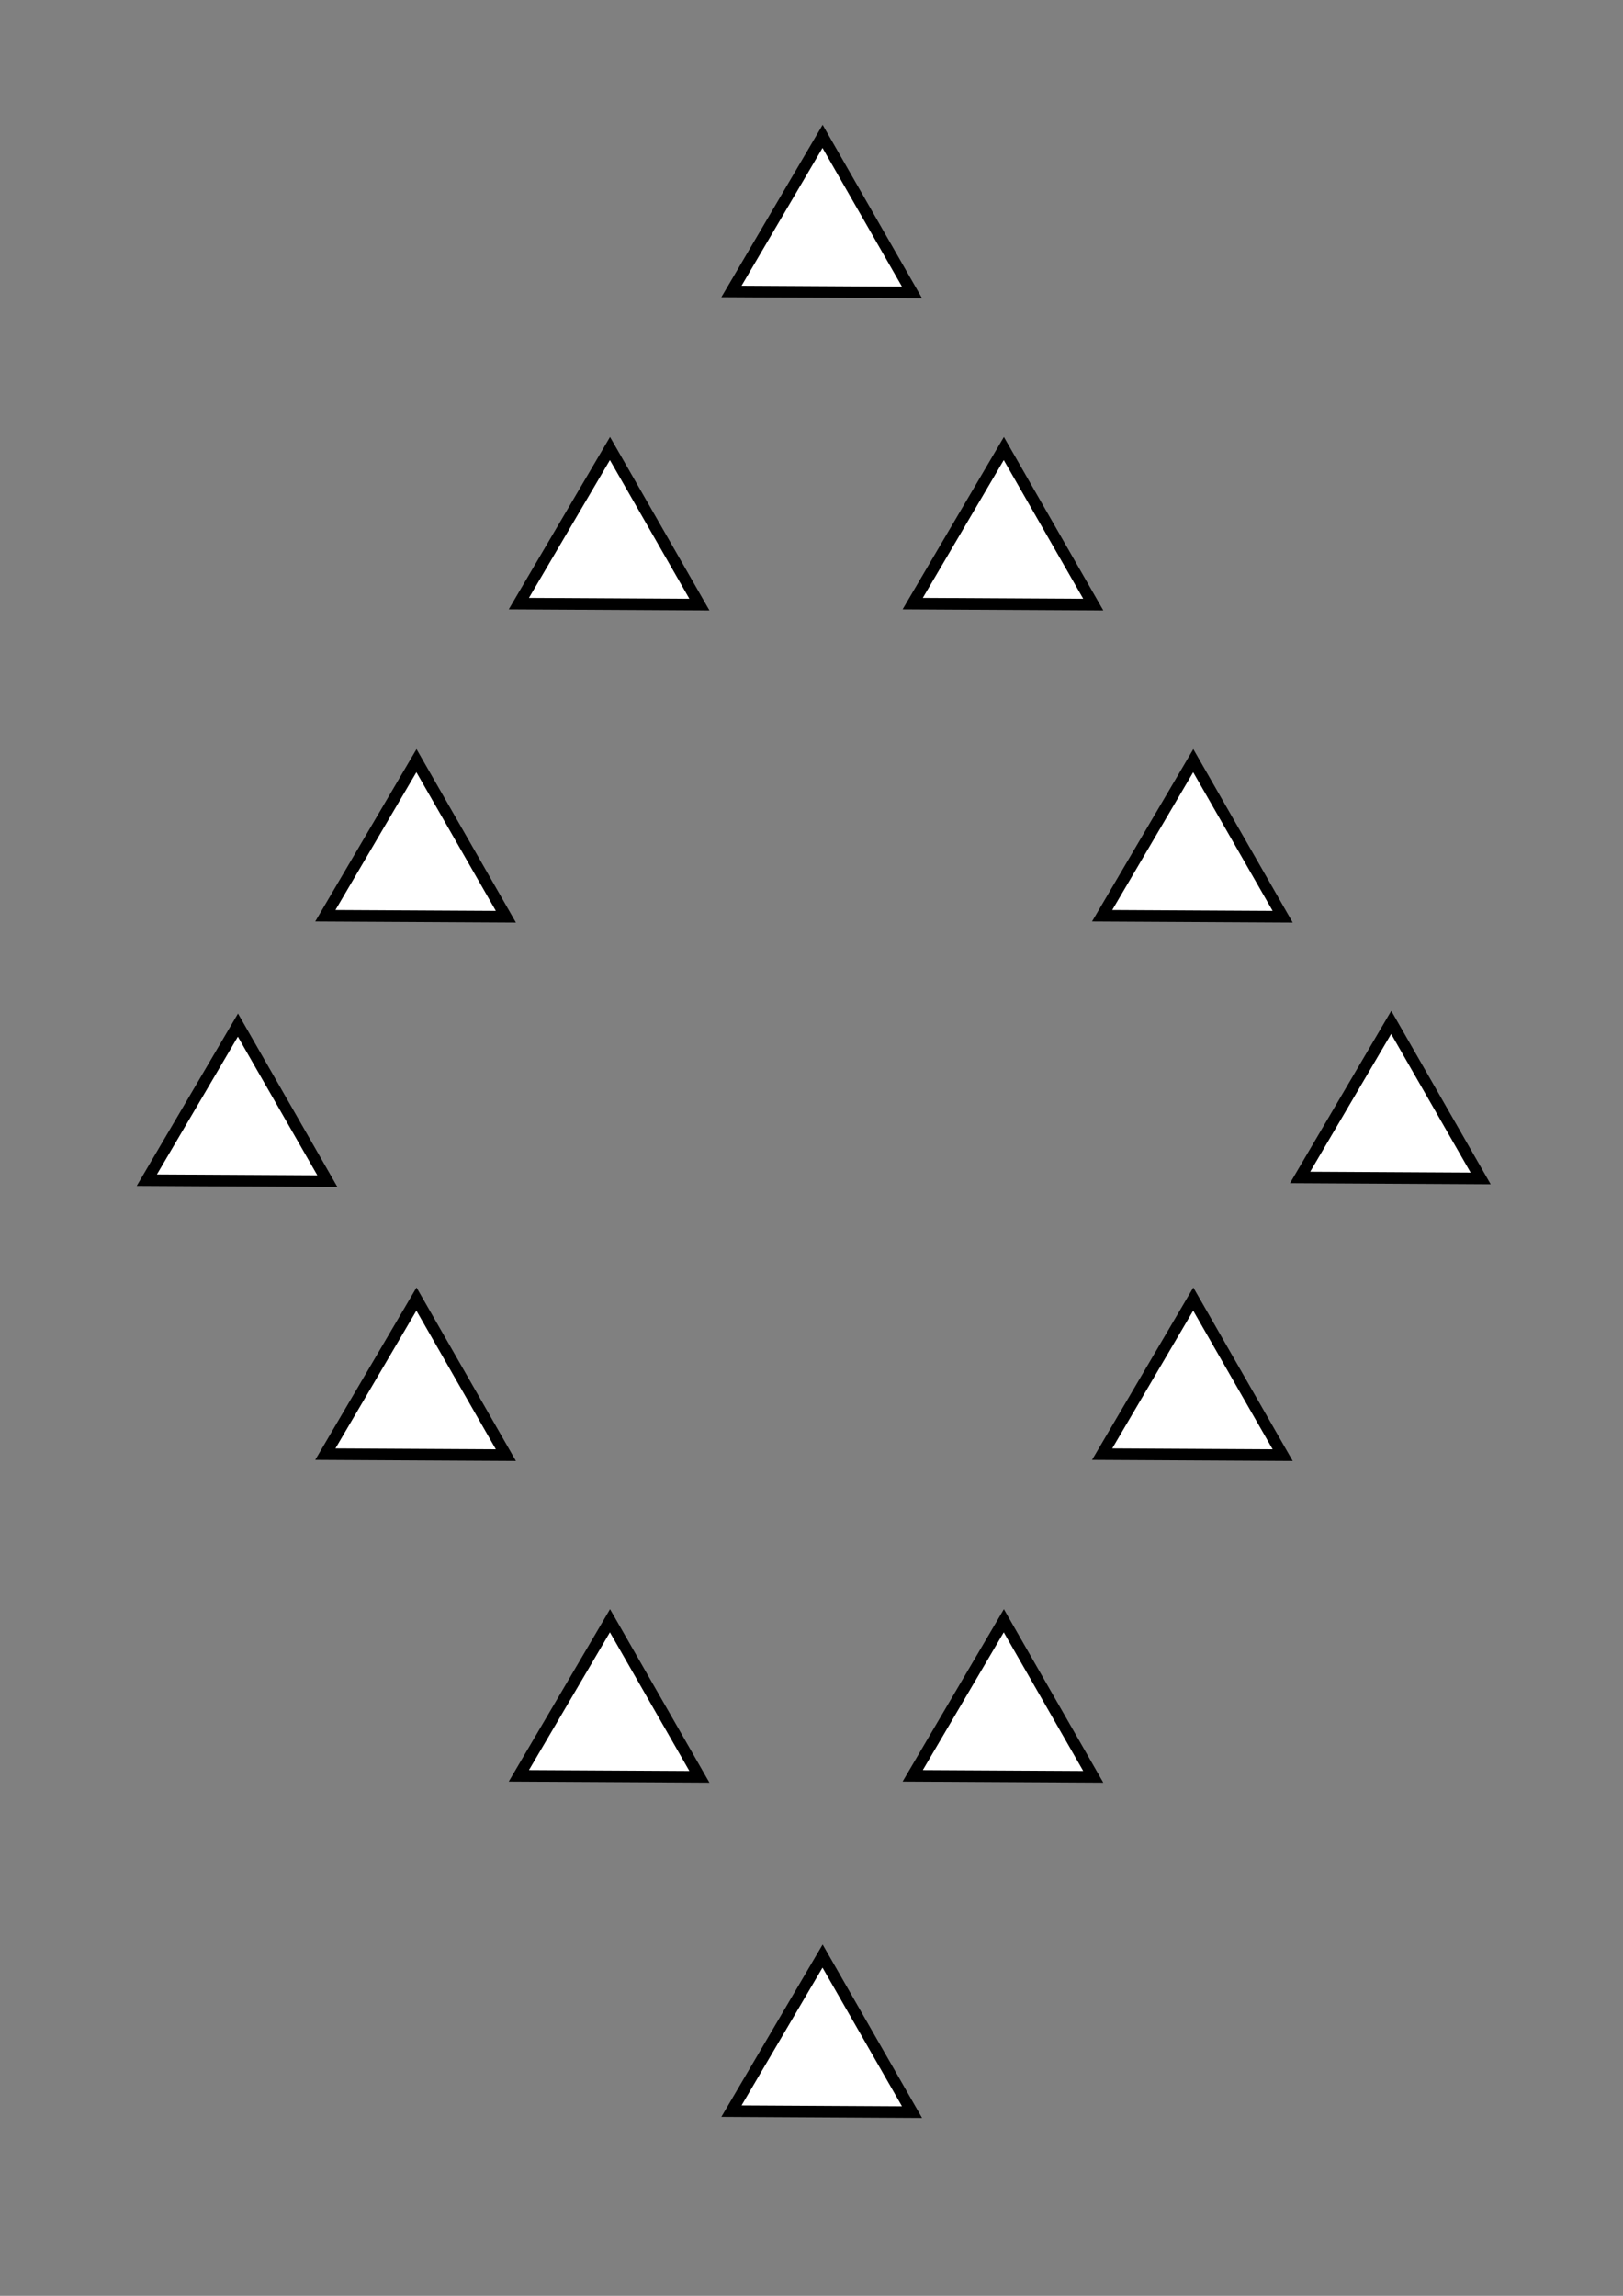 <?xml version="1.0" encoding="UTF-8" standalone="no"?>
<!-- Created with Inkscape (http://www.inkscape.org/) -->

<svg
   width="210mm"
   height="297mm"
   viewBox="0 0 210 297"
   version="1.1"
   id="svg920"
   inkscape:version="1.2.1 (9c6d41e410, 2022-07-14)"
   sodipodi:docname="diamondtriangles.svg"
   xmlns:inkscape="http://www.inkscape.org/namespaces/inkscape"
   xmlns:sodipodi="http://sodipodi.sourceforge.net/DTD/sodipodi-0.dtd"
   xmlns="http://www.w3.org/2000/svg"
   xmlns:svg="http://www.w3.org/2000/svg">
  <rect x="0" y="0" width="210" height="297" fill="#808080" stroke="none"/>
  <sodipodi:namedview
     id="namedview922"
     pagecolor="#ffffff"
     bordercolor="#000000"
     borderopacity="0.25"
     inkscape:showpageshadow="2"
     inkscape:pageopacity="0.0"
     inkscape:pagecheckerboard="0"
     inkscape:deskcolor="#d1d1d1"
     inkscape:document-units="mm"
     showgrid="true"
     inkscape:zoom="0.56915012"
     inkscape:cx="286.39193"
     inkscape:cy="605.28846"
     inkscape:window-width="1920"
     inkscape:window-height="986"
     inkscape:window-x="-11"
     inkscape:window-y="-11"
     inkscape:window-maximized="1"
     inkscape:current-layer="layer1"
     showguides="false">
    <inkscape:grid
       type="xygrid"
       id="grid2181" />
  </sodipodi:namedview>
  <defs
     id="defs917" />
  <g
     inkscape:label="Layer 1"
     inkscape:groupmode="layer"
     id="layer1">
    <path
       sodipodi:type="star"
       style="fill:#ffffff;stroke:#000000;stroke-width:1.6;stroke-opacity:1;stroke-dasharray:none"
       id="path13508-0-29-7"
       inkscape:flatsided="true"
       sodipodi:sides="3"
       sodipodi:cx="20.67494"
       sodipodi:cy="69.122192"
       sodipodi:r1="14.349234"
       sodipodi:r2="7.1746168"
       sodipodi:arg1="-1.56542"
       sodipodi:arg2="-0.51822248"
       inkscape:rounded="0"
       inkscape:randomized="0"
       d="M 20.752,54.773 33.063,76.364 8.21,76.23 Z"
       inkscape:transform-center-x="0.036271885"
       inkscape:transform-center-y="-3.3229396"
       transform="matrix(0.94,0,0,0.935,134.887,47.192)" />
    <path
       sodipodi:type="star"
       style="fill:#ffffff;stroke:#000000;stroke-width:1.6;stroke-opacity:1;stroke-dasharray:none"
       id="path13508-0-29"
       inkscape:flatsided="true"
       sodipodi:sides="3"
       sodipodi:cx="20.67494"
       sodipodi:cy="69.122192"
       sodipodi:r1="14.349234"
       sodipodi:r2="7.1746168"
       sodipodi:arg1="-1.56542"
       sodipodi:arg2="-0.51822248"
       inkscape:rounded="0"
       inkscape:randomized="0"
       d="M 20.752,54.773 33.063,76.364 8.21,76.23 Z"
       inkscape:transform-center-x="0.036271885"
       inkscape:transform-center-y="-3.3229396"
       transform="matrix(0.94,0,0,0.935,160.502,81.047)" />
    <path
       sodipodi:type="star"
       style="fill:#ffffff;stroke:#000000;stroke-width:1.6;stroke-opacity:1;stroke-dasharray:none"
       id="path13508-0-29-0"
       inkscape:flatsided="true"
       sodipodi:sides="3"
       sodipodi:cx="20.67494"
       sodipodi:cy="69.122192"
       sodipodi:r1="14.349234"
       sodipodi:r2="7.1746168"
       sodipodi:arg1="-1.56542"
       sodipodi:arg2="-0.51822248"
       inkscape:rounded="0"
       inkscape:randomized="0"
       d="M 20.752,54.773 33.063,76.364 8.21,76.23 Z"
       inkscape:transform-center-x="0.036271885"
       inkscape:transform-center-y="-3.3229396"
       transform="matrix(0.94,0,0,0.935,110.377,6.811)" />
    <path
       sodipodi:type="star"
       style="fill:#ffffff;stroke:#000000;stroke-width:1.6;stroke-opacity:1;stroke-dasharray:none"
       id="path13508-0-29-9"
       inkscape:flatsided="true"
       sodipodi:sides="3"
       sodipodi:cx="20.67494"
       sodipodi:cy="69.122192"
       sodipodi:r1="14.349234"
       sodipodi:r2="7.1746168"
       sodipodi:arg1="-1.56542"
       sodipodi:arg2="-0.51822248"
       inkscape:rounded="0"
       inkscape:randomized="0"
       d="M 20.752,54.773 33.063,76.364 8.21,76.23 Z"
       inkscape:transform-center-x="0.036271885"
       inkscape:transform-center-y="-3.3229396"
       transform="matrix(0.94,0,0,0.935,86.925,-33.569)" />
    <path
       sodipodi:type="star"
       style="fill:#ffffff;stroke:#000000;stroke-width:1.6;stroke-opacity:1;stroke-dasharray:none"
       id="path13508-0-29-77"
       inkscape:flatsided="true"
       sodipodi:sides="3"
       sodipodi:cx="20.67494"
       sodipodi:cy="69.122192"
       sodipodi:r1="14.349234"
       sodipodi:r2="7.1746168"
       sodipodi:arg1="-1.56542"
       sodipodi:arg2="-0.51822248"
       inkscape:rounded="0"
       inkscape:randomized="0"
       d="M 20.752,54.773 33.063,76.364 8.21,76.23 Z"
       inkscape:transform-center-x="0.036271885"
       inkscape:transform-center-y="-3.3229396"
       transform="matrix(0.94,0,0,0.935,59.417,6.811)" />
    <path
       sodipodi:type="star"
       style="fill:#ffffff;stroke:#000000;stroke-width:1.6;stroke-opacity:1;stroke-dasharray:none"
       id="path13508-0-29-96"
       inkscape:flatsided="true"
       sodipodi:sides="3"
       sodipodi:cx="20.67494"
       sodipodi:cy="69.122192"
       sodipodi:r1="14.349234"
       sodipodi:r2="7.1746168"
       sodipodi:arg1="-1.56542"
       sodipodi:arg2="-0.51822248"
       inkscape:rounded="0"
       inkscape:randomized="0"
       d="M 20.752,54.773 33.063,76.364 8.21,76.23 Z"
       inkscape:transform-center-x="0.036271885"
       inkscape:transform-center-y="-3.3229396"
       transform="matrix(0.94,0,0,0.935,34.378,47.191)" />
    <path
       sodipodi:type="star"
       style="fill:#ffffff;stroke:#000000;stroke-width:1.6;stroke-opacity:1;stroke-dasharray:none"
       id="path13508-0-29-3"
       inkscape:flatsided="true"
       sodipodi:sides="3"
       sodipodi:cx="20.67494"
       sodipodi:cy="69.122192"
       sodipodi:r1="14.349234"
       sodipodi:r2="7.1746168"
       sodipodi:arg1="-1.56542"
       sodipodi:arg2="-0.51822248"
       inkscape:rounded="0"
       inkscape:randomized="0"
       d="M 20.752,54.773 33.063,76.364 8.21,76.23 Z"
       inkscape:transform-center-x="0.036271885"
       inkscape:transform-center-y="-3.3229396"
       transform="matrix(0.94,0,0,0.935,11.279,81.4)" />
    <path
       sodipodi:type="star"
       style="fill:#ffffff;stroke:#000000;stroke-width:1.6;stroke-opacity:1;stroke-dasharray:none"
       id="path13508-0-29-8"
       inkscape:flatsided="true"
       sodipodi:sides="3"
       sodipodi:cx="20.67494"
       sodipodi:cy="69.122192"
       sodipodi:r1="14.349234"
       sodipodi:r2="7.1746168"
       sodipodi:arg1="-1.56542"
       sodipodi:arg2="-0.51822248"
       inkscape:rounded="0"
       inkscape:randomized="0"
       d="M 20.752,54.773 33.063,76.364 8.21,76.23 Z"
       inkscape:transform-center-x="0.036271885"
       inkscape:transform-center-y="-3.3229396"
       transform="matrix(0.94,0,0,0.935,34.378,116.843)" />
    <path
       sodipodi:type="star"
       style="fill:#ffffff;stroke:#000000;stroke-width:1.6;stroke-opacity:1;stroke-dasharray:none"
       id="path13508-0-29-6"
       inkscape:flatsided="true"
       sodipodi:sides="3"
       sodipodi:cx="20.67494"
       sodipodi:cy="69.122192"
       sodipodi:r1="14.349234"
       sodipodi:r2="7.1746168"
       sodipodi:arg1="-1.56542"
       sodipodi:arg2="-0.51822248"
       inkscape:rounded="0"
       inkscape:randomized="0"
       d="M 20.752,54.773 33.063,76.364 8.21,76.23 Z"
       inkscape:transform-center-x="0.036271885"
       inkscape:transform-center-y="-3.3229396"
       transform="matrix(0.94,0,0,0.935,134.888,116.843)" />
    <path
       sodipodi:type="star"
       style="fill:#ffffff;stroke:#000000;stroke-width:1.6;stroke-opacity:1;stroke-dasharray:none"
       id="path13508-0-29-2"
       inkscape:flatsided="true"
       sodipodi:sides="3"
       sodipodi:cx="20.67494"
       sodipodi:cy="69.122192"
       sodipodi:r1="14.349234"
       sodipodi:r2="7.1746168"
       sodipodi:arg1="-1.56542"
       sodipodi:arg2="-0.51822248"
       inkscape:rounded="0"
       inkscape:randomized="0"
       d="M 20.752,54.773 33.063,76.364 8.21,76.23 Z"
       inkscape:transform-center-x="0.036271885"
       inkscape:transform-center-y="-3.3229396"
       transform="matrix(0.94,0,0,0.935,59.417,158.457)" />
    <path
       sodipodi:type="star"
       style="fill:#ffffff;stroke:#000000;stroke-width:1.6;stroke-opacity:1;stroke-dasharray:none"
       id="path13508-0-29-4"
       inkscape:flatsided="true"
       sodipodi:sides="3"
       sodipodi:cx="20.67494"
       sodipodi:cy="69.122192"
       sodipodi:r1="14.349234"
       sodipodi:r2="7.1746168"
       sodipodi:arg1="-1.56542"
       sodipodi:arg2="-0.51822248"
       inkscape:rounded="0"
       inkscape:randomized="0"
       d="M 20.752,54.773 33.063,76.364 8.21,76.23 Z"
       inkscape:transform-center-x="0.036271885"
       inkscape:transform-center-y="-3.3229396"
       transform="matrix(0.94,0,0,0.935,110.377,158.457)" />
    <path
       sodipodi:type="star"
       style="fill:#ffffff;stroke:#000000;stroke-width:1.6;stroke-opacity:1;stroke-dasharray:none"
       id="path13508-0-29-28"
       inkscape:flatsided="true"
       sodipodi:sides="3"
       sodipodi:cx="20.67494"
       sodipodi:cy="69.122192"
       sodipodi:r1="14.349234"
       sodipodi:r2="7.1746168"
       sodipodi:arg1="-1.56542"
       sodipodi:arg2="-0.51822248"
       inkscape:rounded="0"
       inkscape:randomized="0"
       d="M 20.752,54.773 33.063,76.364 8.21,76.23 Z"
       inkscape:transform-center-x="0.036271885"
       inkscape:transform-center-y="-3.3229396"
       transform="matrix(0.94,0,0,0.935,86.925,201.835)" />
  </g>
</svg>
